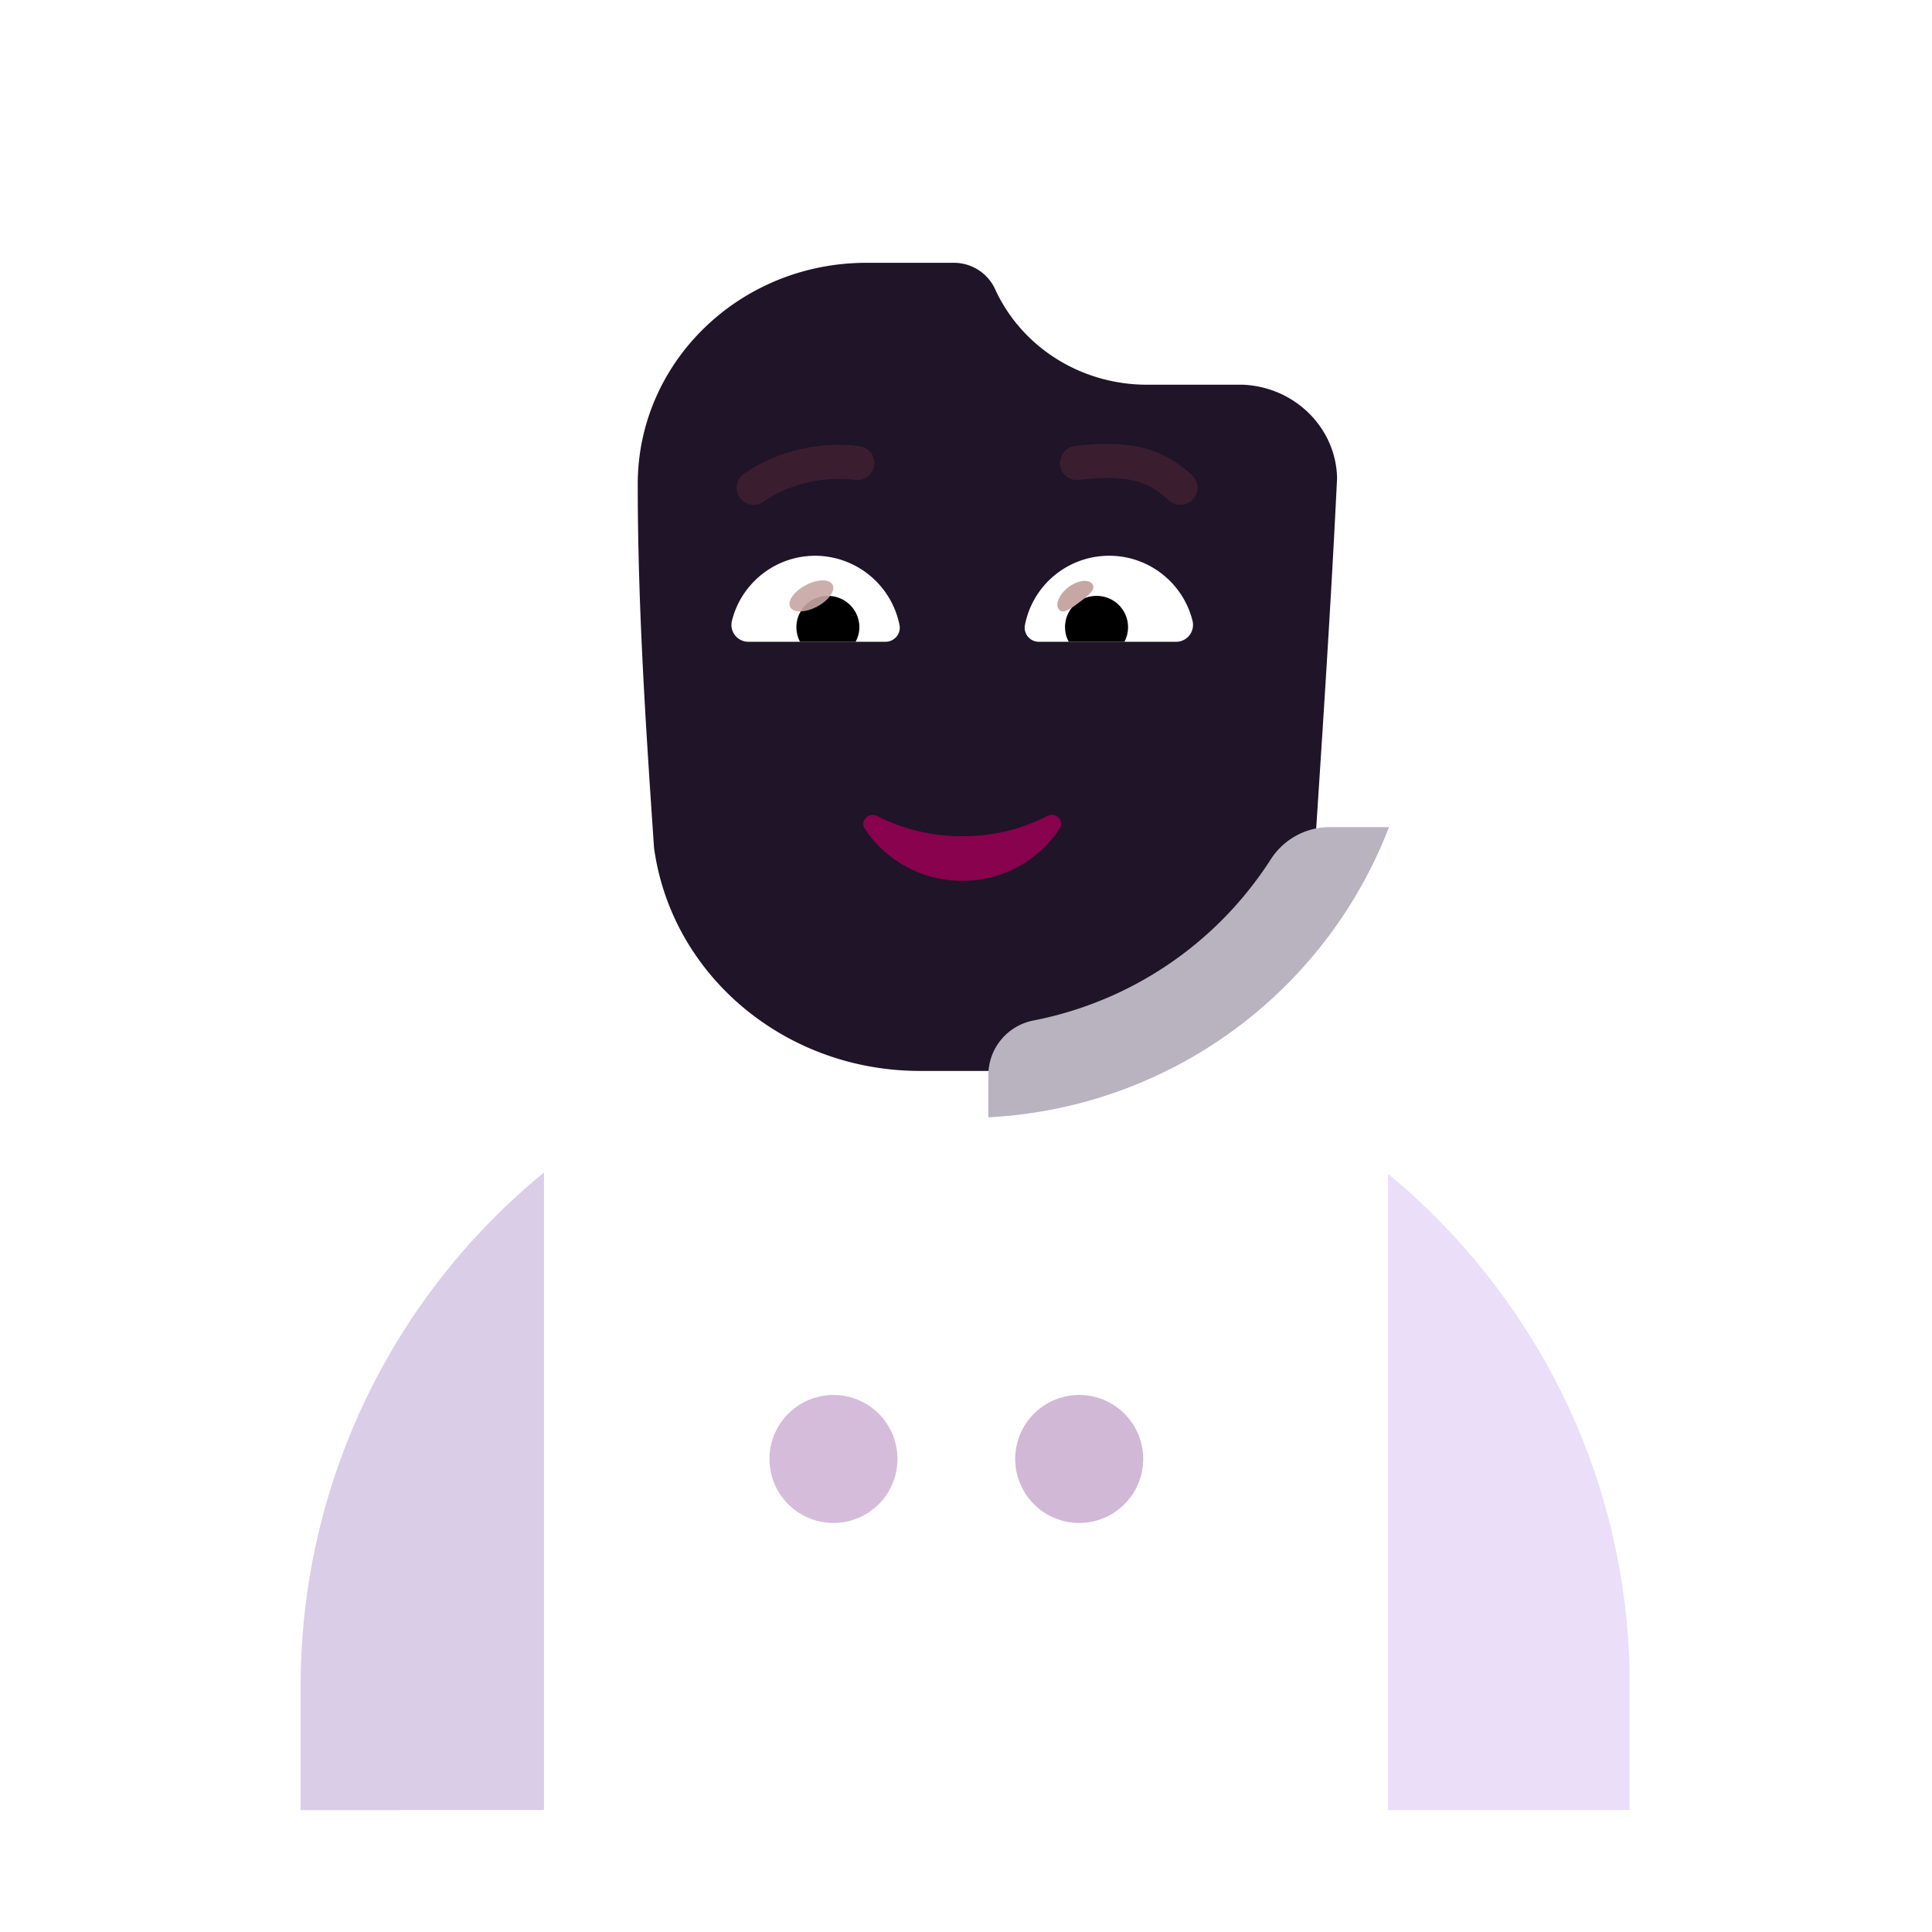 <svg xmlns="http://www.w3.org/2000/svg" width="3em" height="3em" viewBox="0 0 32 32"><g fill="none"><path fill="url(#)" d="M21.59 18.46H10.38c-3.23 1.92-5.4 5.44-5.4 9.47v2.05H27v-2.05c0-4.03-2.17-7.55-5.41-9.47"/><path fill="url(#)" d="M21.59 18.46H10.38c-3.23 1.92-5.4 5.44-5.4 9.47v2.05H27v-2.05c0-4.03-2.17-7.55-5.41-9.47"/><path fill="url(#)" d="M21.59 18.46H10.38c-3.23 1.92-5.4 5.44-5.4 9.47v2.05H27v-2.05c0-4.03-2.17-7.55-5.41-9.47"/><path fill="url(#)" d="M21.59 18.46H10.38c-3.23 1.92-5.4 5.44-5.4 9.47v2.05H27v-2.05c0-4.03-2.17-7.55-5.41-9.47"/><path fill="url(#)" d="M21.59 18.46H10.38c-3.23 1.92-5.4 5.44-5.4 9.47v2.05H27v-2.05c0-4.03-2.17-7.55-5.41-9.47"/><path fill="#EBDEF9" d="M22.99 19.44v10.54h4v-2.37c-.09-3.29-1.63-6.21-4-8.17"/><path fill="url(#)" d="M22.99 19.44v10.54h4v-2.37c-.09-3.29-1.63-6.21-4-8.17"/><path fill="url(#)" d="M22.99 19.44v10.54h4v-2.37c-.09-3.29-1.63-6.21-4-8.17"/><path fill="url(#)" d="M22.99 19.44v10.54h4v-2.37c-.09-3.29-1.63-6.21-4-8.17"/><path fill="url(#)" d="M22.99 19.44v10.54h4v-2.37c-.09-3.29-1.63-6.21-4-8.17"/><path fill="#D9CDE8" d="m8.993 29.98l.017-.01V19.421a10.98 10.98 0 0 0-4.03 8.51v2.05z"/><path fill="url(#)" d="m8.993 29.98l.017-.01V19.421a10.98 10.98 0 0 0-4.03 8.51v2.05z"/><path fill="url(#)" d="m8.993 29.98l.017-.01V19.421a10.98 10.98 0 0 0-4.03 8.51v2.05z"/><path fill="url(#)" d="m8.993 29.98l.017-.01V19.421a10.98 10.98 0 0 0-4.03 8.51v2.05z"/><g filter="url(#)"><path fill="url(#)" d="M19.67 25.97H12.3c-.45 0-.82.37-.82.82v3.2h9.01v-3.2c0-.46-.36-.82-.82-.82"/></g><g filter="url(#)"><path fill="#D6BCDB" d="M13.805 25.225a1.06 1.06 0 1 0 0-2.12a1.06 1.06 0 0 0 0 2.12"/></g><g filter="url(#)"><path fill="#D1B8D6" d="M17.875 25.225a1.06 1.06 0 1 0 0-2.12a1.06 1.06 0 0 0 0 2.12"/></g><g filter="url(#)"><path fill="url(#)" d="M13.99 25.04a1.06 1.06 0 1 0 0-2.12a1.06 1.06 0 0 0 0 2.12"/></g><g filter="url(#)"><path fill="url(#)" d="M17.99 25.04a1.06 1.06 0 1 0 0-2.12a1.06 1.06 0 0 0 0 2.12"/></g><g filter="url(#)"><path stroke="url(#)" stroke-width=".1" d="M17.99 24.855a.875.875 0 1 0 0-1.75a.875.875 0 0 0 0 1.75Z"/></g><g filter="url(#)"><path stroke="url(#)" stroke-width=".1" d="M13.99 24.855a.875.875 0 1 0 0-1.75a.875.875 0 0 0 0 1.75Z"/></g><path fill="url(#)" d="M7.35 28.65v-1.62c0-.19-.15-.34-.34-.34H5.05c-.03.26-.05.53-.06.8l.01 1.5h2.02c.18 0 .33-.15.33-.34"/><g filter="url(#)"><path fill="url(#)" d="M23.17 18.387c0 1.462-2.782 3.515-7.18 3.515c-4.469-.047-7.18-2.053-7.18-3.515s3.215-2.649 7.18-2.649s7.18 1.186 7.18 2.649"/><path fill="url(#)" d="M23.17 18.387c0 1.462-2.782 3.515-7.18 3.515c-4.469-.047-7.18-2.053-7.18-3.515s3.215-2.649 7.18-2.649s7.18 1.186 7.18 2.649"/><path fill="url(#)" d="M23.17 18.387c0 1.462-2.782 3.515-7.18 3.515c-4.469-.047-7.18-2.053-7.18-3.515s3.215-2.649 7.18-2.649s7.18 1.186 7.18 2.649"/></g><path fill="url(#)" d="M23.17 18.387c0 1.462-2.782 3.515-7.18 3.515c-4.469-.047-7.18-2.053-7.18-3.515s3.215-2.649 7.18-2.649s7.18 1.186 7.18 2.649"/><path fill="url(#)" d="M23.17 18.387c0 1.462-2.782 3.515-7.18 3.515c-4.469-.047-7.18-2.053-7.18-3.515s3.215-2.649 7.18-2.649s7.18 1.186 7.18 2.649"/><rect width="4.406" height="4.984" x="6.083" y="8.918" fill="url(#)" rx=".75"/><rect width="4.406" height="4.984" x="6.083" y="8.918" fill="url(#)" rx=".75"/><rect width="4.406" height="4.984" x="6.083" y="8.918" fill="url(#)" rx=".75"/><rect width="4.406" height="4.984" x="21.489" y="8.918" fill="url(#)" rx=".75"/><rect width="4.406" height="4.984" x="21.489" y="8.918" fill="url(#)" rx=".75"/><rect width="4.406" height="4.984" x="21.489" y="8.918" fill="url(#)" rx=".75"/><path fill="url(#)" d="M15.937 1.99c-4.98 0-9.01 4.03-9.01 9.01s4.03 9.01 9.01 9.01s9.01-4.03 9.01-9.01s-4.04-9.01-9.01-9.01"/><path fill="url(#)" d="M15.937 1.99c-4.98 0-9.01 4.03-9.01 9.01s4.03 9.01 9.01 9.01s9.01-4.03 9.01-9.01s-4.04-9.01-9.01-9.01"/><path fill="url(#)" d="M15.937 1.99c-4.98 0-9.01 4.03-9.01 9.01s4.03 9.01 9.01 9.01s9.01-4.03 9.01-9.01s-4.04-9.01-9.01-9.01"/><g filter="url(#)"><path fill="url(#)" d="M15.937 2.229A8.767 8.767 0 0 0 7.166 11a8.767 8.767 0 0 0 8.771 8.772A8.767 8.767 0 0 0 24.71 11c0-4.848-3.933-8.771-8.772-8.771"/></g><g filter="url(#)"><path fill="url(#)" d="M15.937 3.222A7.773 7.773 0 0 0 8.16 11a7.773 7.773 0 0 0 7.778 7.778a7.779 7.779 0 0 0 0-15.555"/></g><path fill="url(#)" d="M15.99 18.516a7.516 7.516 0 1 0 0-15.031a7.516 7.516 0 0 0 0 15.03"/><path fill="url(#)" d="M15.99 18.516a7.516 7.516 0 1 0 0-15.031a7.516 7.516 0 0 0 0 15.03"/><g filter="url(#)"><path fill="#1F1428" d="M10.833 14.044c.292 2.118 2.175 3.694 4.404 3.694h2.138c2.23 0 4.112-1.576 4.404-3.694c.134-2.043.268-4.077.367-6.12c-.012-.831-.697-1.517-1.563-1.552h-1.586c-1.082 0-2.062-.611-2.507-1.565a.75.75 0 0 0-.697-.454H14.35c-2.092 0-3.787 1.64-3.787 3.665c0 2.018.132 4.003.27 6.026"/></g><g filter="url(#)"><path fill="url(#)" d="M11.024 13.715a3.99 3.99 0 0 0 3.957 3.469h1.92a3.99 3.99 0 0 0 3.957-3.469c.12-1.918.241-3.828.33-5.745a1.476 1.476 0 0 0-1.404-1.458H18.36a2.47 2.47 0 0 1-2.253-1.47a.68.68 0 0 0-.626-.426h-1.296c-1.88 0-3.403 1.54-3.403 3.441c0 1.895.119 3.759.243 5.658"/><path fill="url(#)" d="M11.024 13.715a3.99 3.99 0 0 0 3.957 3.469h1.92a3.99 3.99 0 0 0 3.957-3.469c.12-1.918.241-3.828.33-5.745a1.476 1.476 0 0 0-1.404-1.458H18.36a2.47 2.47 0 0 1-2.253-1.47a.68.68 0 0 0-.626-.426h-1.296c-1.88 0-3.403 1.54-3.403 3.441c0 1.895.119 3.759.243 5.658"/></g><path fill="url(#)" d="M11.024 13.715a3.99 3.99 0 0 0 3.957 3.469h1.92a3.99 3.99 0 0 0 3.957-3.469c.12-1.918.241-3.828.33-5.745a1.476 1.476 0 0 0-1.404-1.458H18.36a2.47 2.47 0 0 1-2.253-1.47a.68.68 0 0 0-.626-.426h-1.296c-1.88 0-3.403 1.54-3.403 3.441c0 1.895.119 3.759.243 5.658"/><path fill="url(#)" d="M11.024 13.715a3.99 3.99 0 0 0 3.957 3.469h1.92a3.99 3.99 0 0 0 3.957-3.469c.12-1.918.241-3.828.33-5.745a1.476 1.476 0 0 0-1.404-1.458H18.36a2.47 2.47 0 0 1-2.253-1.47a.68.68 0 0 0-.626-.426h-1.296c-1.88 0-3.403 1.54-3.403 3.441c0 1.895.119 3.759.243 5.658"/><path fill="url(#)" d="M11.024 13.715a3.99 3.99 0 0 0 3.957 3.469h1.92a3.99 3.99 0 0 0 3.957-3.469c.12-1.918.241-3.828.33-5.745a1.476 1.476 0 0 0-1.404-1.458H18.36a2.47 2.47 0 0 1-2.253-1.47a.68.68 0 0 0-.626-.426h-1.296c-1.88 0-3.403 1.54-3.403 3.441c0 1.895.119 3.759.243 5.658"/><path fill="url(#)" d="M11.024 13.715a3.99 3.99 0 0 0 3.957 3.469h1.92a3.99 3.99 0 0 0 3.957-3.469c.12-1.918.241-3.828.33-5.745a1.476 1.476 0 0 0-1.404-1.458H18.36a2.47 2.47 0 0 1-2.253-1.47a.68.68 0 0 0-.626-.426h-1.296c-1.88 0-3.403 1.54-3.403 3.441c0 1.895.119 3.759.243 5.658"/><path fill="url(#)" d="M11.024 13.715a3.99 3.99 0 0 0 3.957 3.469h1.92a3.99 3.99 0 0 0 3.957-3.469c.12-1.918.241-3.828.33-5.745a1.476 1.476 0 0 0-1.404-1.458H18.36a2.47 2.47 0 0 1-2.253-1.47a.68.68 0 0 0-.626-.426h-1.296c-1.88 0-3.403 1.54-3.403 3.441c0 1.895.119 3.759.243 5.658"/><path fill="url(#)" d="M11.024 13.715a3.99 3.99 0 0 0 3.957 3.469h1.92a3.99 3.99 0 0 0 3.957-3.469c.12-1.918.241-3.828.33-5.745a1.476 1.476 0 0 0-1.404-1.458H18.36a2.47 2.47 0 0 1-2.253-1.47a.68.68 0 0 0-.626-.426h-1.296c-1.88 0-3.403 1.54-3.403 3.441c0 1.895.119 3.759.243 5.658"/><path fill="url(#)" d="M11.024 13.715a3.99 3.99 0 0 0 3.957 3.469h1.92a3.99 3.99 0 0 0 3.957-3.469c.12-1.918.241-3.828.33-5.745a1.476 1.476 0 0 0-1.404-1.458H18.36a2.47 2.47 0 0 1-2.253-1.47a.68.68 0 0 0-.626-.426h-1.296c-1.88 0-3.403 1.54-3.403 3.441c0 1.895.119 3.759.243 5.658"/><path fill="url(#)" d="M11.024 13.715a3.99 3.99 0 0 0 3.957 3.469h1.92a3.99 3.99 0 0 0 3.957-3.469c.12-1.918.241-3.828.33-5.745a1.476 1.476 0 0 0-1.404-1.458H18.36a2.47 2.47 0 0 1-2.253-1.47a.68.68 0 0 0-.626-.426h-1.296c-1.88 0-3.403 1.54-3.403 3.441c0 1.895.119 3.759.243 5.658"/><g filter="url(#)"><path fill="url(#)" d="m15.442 10.372l-.646 1.872c-.11.385.154.77.53.77h.8c.376 0 .641-.391.53-.77l-.54-1.872c-.117-.415-.552-.415-.674 0"/></g><g filter="url(#)"><path fill="url(#)" d="m15.548 10.172l-.541 1.872c-.11.385.154.77.53.77h.8c.376 0 .641-.39.53-.77l-.54-1.872c-.116-.414-.658-.414-.78 0"/><path fill="url(#)" d="m15.548 10.172l-.541 1.872c-.11.385.154.77.53.77h.8c.376 0 .641-.39.53-.77l-.54-1.872c-.116-.414-.658-.414-.78 0"/><path fill="url(#)" d="m15.548 10.172l-.541 1.872c-.11.385.154.77.53.77h.8c.376 0 .641-.39.53-.77l-.54-1.872c-.116-.414-.658-.414-.78 0"/><path fill="url(#)" d="m15.548 10.172l-.541 1.872c-.11.385.154.77.53.77h.8c.376 0 .641-.39.53-.77l-.54-1.872c-.116-.414-.658-.414-.78 0"/></g><path fill="url(#)" d="m15.548 10.117l-.541 1.911c-.11.393.154.786.53.786h.8c.376 0 .641-.399.53-.786l-.54-1.911c-.116-.424-.658-.424-.78 0"/><g filter="url(#)"><path stroke="url(#)" stroke-width=".2" d="M15.937 13.85a3.06 3.06 0 0 1-1.41-.335c-.14-.07-.29.086-.202.213c.34.517.935.861 1.612.861s1.271-.344 1.612-.861c.088-.132-.062-.284-.201-.213a3.04 3.04 0 0 1-1.41.335Z"/></g><path fill="#88024E" d="M15.937 13.85a3.06 3.06 0 0 1-1.41-.335c-.14-.07-.29.086-.202.213c.34.517.935.861 1.612.861s1.271-.344 1.612-.861c.088-.132-.062-.284-.201-.213a3.04 3.04 0 0 1-1.41.335"/><g filter="url(#)"><path fill="#3A1E2F" d="M19.738 7.866a1.9 1.9 0 0 0-.7-.419c-.31-.097-.698-.124-1.235-.058a.282.282 0 0 0 .07.56c.49-.06.79-.028.996.037c.201.063.338.166.498.306a.282.282 0 0 0 .371-.426"/></g><g filter="url(#)"><path fill="#3A1E2F" d="M12.464 7.755a2.82 2.82 0 0 1 1.77-.366a.282.282 0 1 1-.068.56a2.26 2.26 0 0 0-1.412.29a1 1 0 0 0-.093.062l-.003.002a.282.282 0 0 1-.346-.447z"/></g><path fill="#fff" d="M18.372 9.205c.665 0 1.227.458 1.38 1.078a.28.28 0 0 1-.273.347h-2.272a.234.234 0 0 1-.231-.277a1.42 1.42 0 0 1 1.396-1.148"/><path fill="url(#)" d="M18.161 9.481a.91.91 0 0 1 .876 1.149H17.28a.912.912 0 0 1 .88-1.148"/><path fill="#000" d="M17.64 10.39c0-.29.232-.52.521-.52a.518.518 0 0 1 .463.76h-.921a.47.47 0 0 1-.062-.24"/><g filter="url(#)"><path fill="#C7A7A3" d="M18.094 9.674c.065.086-.07.192-.224.307s-.268.196-.333.11s.008-.25.161-.366c.154-.115.331-.138.396-.051"/><path fill="url(#)" d="M18.094 9.674c.065.086-.07.192-.224.307s-.268.196-.333.11s.008-.25.161-.366c.154-.115.331-.138.396-.051"/></g><g filter="url(#)"><path fill="url(#)" d="M18.97 10.27a.86.86 0 0 0-.235-.47l-.265.29l.12.232z"/></g><path fill="#fff" d="M13.503 9.205c-.665 0-1.227.458-1.38 1.078a.28.28 0 0 0 .273.347h2.271c.145 0 .26-.132.232-.277a1.43 1.43 0 0 0-1.396-1.148"/><path fill="url(#)" d="M13.713 9.481a.91.91 0 0 0-.876 1.149h1.756a1 1 0 0 0 .033-.24a.915.915 0 0 0-.913-.909"/><path fill="#000" d="M14.234 10.39a.52.52 0 0 0-.52-.52a.518.518 0 0 0-.463.76h.92a.5.5 0 0 0 .063-.24"/><g filter="url(#)"><path fill="url(#)" d="M14.544 10.284c0-.294-.24-.49-.304-.55l-.294.285l.181.368z"/></g><g filter="url(#)"><ellipse cx="13.439" cy="9.87" fill="#C7A7A3" fill-opacity=".9" rx=".397" ry=".201" transform="rotate(-27.914 13.439 9.87)"/><ellipse cx="13.439" cy="9.87" fill="url(#)" rx=".397" ry=".201" transform="rotate(-27.914 13.439 9.87)"/></g><g filter="url(#)"><path fill="url(#)" d="M15.99 6.79a12 12 0 0 1 7.3 2.46c-.79-3.3-3.76-5.76-7.3-5.76s-6.51 2.46-7.3 5.76a12 12 0 0 1 7.3-2.46"/><path fill="url(#)" d="M15.99 6.79a12 12 0 0 1 7.3 2.46c-.79-3.3-3.76-5.76-7.3-5.76s-6.51 2.46-7.3 5.76a12 12 0 0 1 7.3-2.46"/><path fill="url(#)" d="M15.99 6.79a12 12 0 0 1 7.3 2.46c-.79-3.3-3.76-5.76-7.3-5.76s-6.51 2.46-7.3 5.76a12 12 0 0 1 7.3-2.46"/><path fill="url(#)" d="M15.99 6.79a12 12 0 0 1 7.3 2.46c-.79-3.3-3.76-5.76-7.3-5.76s-6.51 2.46-7.3 5.76a12 12 0 0 1 7.3-2.46"/></g><path fill="url(#)" d="M18.01 15.65h2.97c.28 0 .5-.22.5-.5s-.22-.5-.5-.5h-2.97c-.28 0-.5.22-.5.5s.23.5.5.5"/><path fill="url(#)" d="M18.01 15.65h2.97c.28 0 .5-.22.5-.5s-.22-.5-.5-.5h-2.97c-.28 0-.5.22-.5.5s.23.5.5.5"/><path fill="url(#)" d="M18.01 15.65h2.97c.28 0 .5-.22.5-.5s-.22-.5-.5-.5h-2.97c-.28 0-.5.22-.5.5s.23.5.5.5"/><g filter="url(#)"><rect width="2.844" height=".281" x="18.037" y="14.933" fill="url(#)" rx=".141"/></g><g filter="url(#)"><path fill="#B9B2BF" d="M23.006 13.7h-.956c-.4-.01-.78.19-1 .53a6.04 6.04 0 0 1-3.92 2.67c-.44.08-.76.46-.76.91v.696a7.52 7.52 0 0 0 6.636-4.806"/></g><defs><radialGradient id="" cx="0" cy="0" r="1" gradientTransform="matrix(0 5.679 -3.214 0 22.919 24.685)" gradientUnits="userSpaceOnUse"><stop stop-color="#F7EFFF"/><stop offset="1" stop-color="#F7EFFF" stop-opacity="0"/></radialGradient><radialGradient id="" cx="0" cy="0" r="1" gradientTransform="matrix(-7.906 2.715 -1.398 -4.072 16.677 18.46)" gradientUnits="userSpaceOnUse"><stop offset=".655" stop-color="#B096CB"/><stop offset="1" stop-color="#C2B2D7" stop-opacity="0"/></radialGradient><radialGradient id="" cx="0" cy="0" r="1" gradientTransform="matrix(4.375 0 0 11.876 21.834 29.457)" gradientUnits="userSpaceOnUse"><stop offset=".336" stop-color="#F6EDFF" stop-opacity="0"/><stop offset="1" stop-color="#FDFAFF"/></radialGradient><radialGradient id="" cx="0" cy="0" r="1" gradientTransform="matrix(0 8.538 -7.174 0 24.99 21.797)" gradientUnits="userSpaceOnUse"><stop offset=".798" stop-color="#DED6EB" stop-opacity="0"/><stop offset="1" stop-color="#D8C5EC"/></radialGradient><radialGradient id="" cx="0" cy="0" r="1" gradientTransform="matrix(-4.27 0 0 -10.406 9.01 28.988)" gradientUnits="userSpaceOnUse"><stop offset=".502" stop-color="#C4C1C5" stop-opacity="0"/><stop offset="1" stop-color="#C4C1C5"/></radialGradient><radialGradient id="" cx="0" cy="0" r="1" gradientTransform="matrix(0 -1.156 3.708 0 7.615 30.332)" gradientUnits="userSpaceOnUse"><stop stop-color="#C9B5DE"/><stop offset="1" stop-color="#C9B5DE" stop-opacity="0"/></radialGradient><radialGradient id="" cx="0" cy="0" r="1" gradientTransform="rotate(53.881 -16.071 24.906)scale(2.147)" gradientUnits="userSpaceOnUse"><stop offset=".403" stop-color="#3D8EE2"/><stop offset="1" stop-color="#3E7CD9"/></radialGradient><radialGradient id="" cx="0" cy="0" r="1" gradientTransform="matrix(-1.938 0 0 -4.977 7.177 27.84)" gradientUnits="userSpaceOnUse"><stop offset=".274" stop-color="#3776C0"/><stop offset="1" stop-color="#648CBC"/></radialGradient><radialGradient id="" cx="0" cy="0" r="1" gradientTransform="rotate(-169.849 7.115 8.483)scale(4.492 1.667)" gradientUnits="userSpaceOnUse"><stop offset=".5" stop-color="#A59EAC"/><stop offset="1" stop-color="#B3B2B5" stop-opacity="0"/></radialGradient><radialGradient id="" cx="0" cy="0" r="1" gradientTransform="matrix(-5.612 2.23 -.543 -1.366 22.918 18.82)" gradientUnits="userSpaceOnUse"><stop stop-color="#FFFEFF"/><stop offset="1" stop-color="#FFFEFF" stop-opacity="0"/></radialGradient><radialGradient id="" cx="0" cy="0" r="1" gradientTransform="matrix(0 4.094 -11.999 0 15.99 18.126)" gradientUnits="userSpaceOnUse"><stop offset=".613" stop-color="#C9A7EF" stop-opacity="0"/><stop offset=".943" stop-color="#C9A7EF"/></radialGradient><radialGradient id="" cx="0" cy="0" r="1" gradientTransform="matrix(0 1.014 -3.394 0 15.99 19.266)" gradientUnits="userSpaceOnUse"><stop stop-color="#D7D2DD"/><stop offset="1" stop-color="#D7D2DD" stop-opacity="0"/></radialGradient><radialGradient id="" cx="0" cy="0" r="1" gradientTransform="matrix(.618 0 0 2.761 6.083 11.894)" gradientUnits="userSpaceOnUse"><stop stop-color="#ADA9B1"/><stop offset="1" stop-color="#ADA9B1" stop-opacity="0"/></radialGradient><radialGradient id="" cx="0" cy="0" r="1" gradientTransform="matrix(.988 0 0 2.554 24.573 10.628)" gradientUnits="userSpaceOnUse"><stop stop-color="#CDCAD1"/><stop offset="1" stop-color="#CDCAD1" stop-opacity="0"/></radialGradient><radialGradient id="" cx="0" cy="0" r="1" gradientTransform="matrix(0 2.946 -.494 0 25.612 10.237)" gradientUnits="userSpaceOnUse"><stop stop-color="#DCDADE"/><stop offset="1" stop-color="#DCDADE" stop-opacity="0"/></radialGradient><radialGradient id="" cx="0" cy="0" r="1" gradientTransform="rotate(72.208 .427 16.426)scale(9.275 14.519)" gradientUnits="userSpaceOnUse"><stop offset=".922" stop-color="#9F98A6" stop-opacity="0"/><stop offset="1" stop-color="#9F98A6"/></radialGradient><radialGradient id="" cx="0" cy="0" r="1" gradientTransform="matrix(-3.875 -3.562 1.573 -1.711 11.834 19.082)" gradientUnits="userSpaceOnUse"><stop stop-color="#A29CA9"/><stop offset="1" stop-color="#A29CA9" stop-opacity="0"/></radialGradient><radialGradient id="" cx="0" cy="0" r="1" gradientTransform="rotate(123.891 7.386 7.964)scale(12.214)" gradientUnits="userSpaceOnUse"><stop offset=".307" stop-color="#877F8D"/><stop offset="1" stop-color="#C8BEBF"/></radialGradient><radialGradient id="" cx="0" cy="0" r="1" gradientTransform="rotate(6.45 -87.852 138.644)scale(8.54)" gradientUnits="userSpaceOnUse"><stop offset=".902" stop-color="#362B3D" stop-opacity="0"/><stop offset="1" stop-color="#362B3D"/></radialGradient><radialGradient id="" cx="0" cy="0" r="1" gradientTransform="matrix(0 6.085 -6.185 0 15.985 11.934)" gradientUnits="userSpaceOnUse"><stop offset=".375" stop-color="#AE807A"/><stop offset=".799" stop-color="#855C60"/></radialGradient><radialGradient id="" cx="0" cy="0" r="1" gradientTransform="matrix(-3.031 -.781 1.349 -5.233 20.647 14.683)" gradientUnits="userSpaceOnUse"><stop stop-color="#8B6C55"/><stop offset="1" stop-color="#8B6C55" stop-opacity="0"/></radialGradient><radialGradient id="" cx="0" cy="0" r="1" gradientTransform="matrix(0 -10.125 8.755 0 15.985 16.27)" gradientUnits="userSpaceOnUse"><stop offset=".813" stop-color="#5E3A41" stop-opacity="0"/><stop offset="1" stop-color="#4C2E35"/></radialGradient><radialGradient id="" cx="0" cy="0" r="1" gradientTransform="matrix(0 7.82 -7.244 0 15.985 9.55)" gradientUnits="userSpaceOnUse"><stop offset=".748" stop-color="#825A58" stop-opacity="0"/><stop offset="1" stop-color="#38251F"/></radialGradient><radialGradient id="" cx="0" cy="0" r="1" gradientTransform="matrix(-3.25 0 0 -1.266 20.24 15.738)" gradientUnits="userSpaceOnUse"><stop offset=".101" stop-color="#3A2820"/><stop offset="1" stop-color="#794F52" stop-opacity="0"/></radialGradient><radialGradient id="" cx="0" cy="0" r="1" gradientTransform="matrix(0 3.188 -7.811 0 15.985 7.324)" gradientUnits="userSpaceOnUse"><stop stop-color="#7C525A"/><stop offset="1" stop-color="#7C525A" stop-opacity="0"/></radialGradient><radialGradient id="" cx="0" cy="0" r="1" gradientTransform="matrix(0 -1.19 1.264 0 14.064 9.725)" gradientUnits="userSpaceOnUse"><stop offset=".402" stop-color="#835A59"/><stop offset="1" stop-color="#835A59" stop-opacity="0"/></radialGradient><radialGradient id="" cx="0" cy="0" r="1" gradientTransform="matrix(-1.266 .436 -.292 -.848 13.866 10.464)" gradientUnits="userSpaceOnUse"><stop offset=".276" stop-color="#856152"/><stop offset="1" stop-color="#856152" stop-opacity="0"/></radialGradient><radialGradient id="" cx="0" cy="0" r="1" gradientTransform="matrix(0 1.125 -2.273 0 18.429 10.62)" gradientUnits="userSpaceOnUse"><stop stop-color="#9A735F"/><stop offset="1" stop-color="#9A735F" stop-opacity="0"/></radialGradient><radialGradient id="" cx="0" cy="0" r="1" gradientTransform="rotate(146.924 6.143 8.127)scale(1.045 1.237)" gradientUnits="userSpaceOnUse"><stop stop-color="#8A6254"/><stop offset="1" stop-color="#956467"/></radialGradient><radialGradient id="" cx="0" cy="0" r="1" gradientTransform="matrix(-.703 0 0 -.32 16.288 12.209)" gradientUnits="userSpaceOnUse"><stop stop-color="#B99384"/><stop offset="1" stop-color="#B99384" stop-opacity="0"/></radialGradient><radialGradient id="" cx="0" cy="0" r="1" gradientTransform="matrix(.255 2.912 -.39 .034 16.202 9.598)" gradientUnits="userSpaceOnUse"><stop offset=".307" stop-color="#B89381"/><stop offset="1" stop-color="#B89381" stop-opacity="0"/></radialGradient><radialGradient id="" cx="0" cy="0" r="1" gradientTransform="matrix(.629 -.669 2.114 1.988 14.515 14.287)" gradientUnits="userSpaceOnUse"><stop offset=".152" stop-color="#AA847B"/><stop offset="1" stop-color="#AA847B" stop-opacity="0"/></radialGradient><radialGradient id="" cx="0" cy="0" r="1" gradientTransform="matrix(0 .826 -1.314 0 18.159 9.967)" gradientUnits="userSpaceOnUse"><stop offset=".802" stop-color="#6C4941"/><stop offset="1" stop-color="#694B43"/><stop offset="1" stop-color="#804D49"/><stop offset="1" stop-color="#5F3F37"/></radialGradient><radialGradient id="" cx="0" cy="0" r="1" gradientTransform="matrix(-.236 -.304 .419 -.325 17.927 10.053)" gradientUnits="userSpaceOnUse"><stop offset=".766" stop-color="#FFE6E2" stop-opacity="0"/><stop offset=".966" stop-color="#FFE6E2"/></radialGradient><radialGradient id="" cx="0" cy="0" r="1" gradientTransform="matrix(0 .826 -1.314 0 13.715 9.967)" gradientUnits="userSpaceOnUse"><stop offset=".802" stop-color="#6C4941"/><stop offset="1" stop-color="#694B43"/><stop offset="1" stop-color="#804D49"/><stop offset="1" stop-color="#5F3F37"/></radialGradient><radialGradient id="" cx="0" cy="0" r="1" gradientTransform="matrix(-.008 -.503 .605 -.009 13.424 10.19)" gradientUnits="userSpaceOnUse"><stop offset=".766" stop-color="#FFE6E2" stop-opacity="0"/><stop offset=".966" stop-color="#FFE6E2"/></radialGradient><radialGradient id="" cx="0" cy="0" r="1" gradientTransform="matrix(0 4.502 -9.158 0 15.99 3.49)" gradientUnits="userSpaceOnUse"><stop offset=".09" stop-color="#848286"/><stop offset="1" stop-color="#655D6D"/></radialGradient><radialGradient id="" cx="0" cy="0" r="1" gradientTransform="matrix(1.031 -2.422 2.377 1.012 9.317 9.035)" gradientUnits="userSpaceOnUse"><stop stop-color="#6C6176"/><stop offset="1" stop-color="#6C6176" stop-opacity="0"/></radialGradient><radialGradient id="" cx="0" cy="0" r="1" gradientTransform="rotate(-147.95 12.014 3.511)scale(12.72 10.647)" gradientUnits="userSpaceOnUse"><stop offset=".911" stop-color="#493B54" stop-opacity="0"/><stop offset="1" stop-color="#493B54"/></radialGradient><radialGradient id="" cx="0" cy="0" r="1" gradientTransform="matrix(3.078 0 0 1.259 18.162 15.15)" gradientUnits="userSpaceOnUse"><stop stop-color="#736A6C"/><stop offset=".78" stop-color="#463D38"/></radialGradient><linearGradient id="" x1="10.169" x2="21.419" y1="30.506" y2="30.506" gradientUnits="userSpaceOnUse"><stop offset=".006" stop-color="#DBCFEA"/><stop offset="1" stop-color="#E7D8F7"/></linearGradient><linearGradient id="" x1="8.677" x2="10.834" y1="26.113" y2="26.144" gradientUnits="userSpaceOnUse"><stop stop-color="#BAA7D0"/><stop offset=".231" stop-color="#D3CADE"/><stop offset="1" stop-color="#D3CADE" stop-opacity="0"/></linearGradient><linearGradient id="" x1="16.584" x2="16.584" y1="30.519" y2="29.613" gradientUnits="userSpaceOnUse"><stop stop-color="#C9B4E0"/><stop offset="1" stop-color="#C9B4E0" stop-opacity="0"/></linearGradient><linearGradient id="" x1="22.787" x2="23.427" y1="26.598" y2="26.582" gradientUnits="userSpaceOnUse"><stop offset=".127" stop-color="#C8B9DA"/><stop offset="1" stop-color="#C8B9DA" stop-opacity="0"/></linearGradient><linearGradient id="" x1="26.99" x2="26.271" y1="29.98" y2="29.98" gradientUnits="userSpaceOnUse"><stop stop-color="#E8E4EF"/><stop offset="1" stop-color="#E8E4EF" stop-opacity="0"/></linearGradient><linearGradient id="" x1="9.06" x2="8.685" y1="29.98" y2="29.98" gradientUnits="userSpaceOnUse"><stop stop-color="#BBB7C0"/><stop offset="1" stop-color="#C1B1D5" stop-opacity="0"/></linearGradient><linearGradient id="" x1="20.49" x2="11.48" y1="29.675" y2="29.675" gradientUnits="userSpaceOnUse"><stop stop-color="#CDC0DA"/><stop offset="1" stop-color="#BEB1CC"/></linearGradient><linearGradient id="" x1="17.334" x2="18.756" y1="24.754" y2="23.348" gradientUnits="userSpaceOnUse"><stop stop-color="#EE3880"/><stop offset="1" stop-color="#F13C6A"/></linearGradient><linearGradient id="" x1="18.865" x2="17.373" y1="23.261" y2="24.683" gradientUnits="userSpaceOnUse"><stop stop-color="#FB4F70"/><stop offset=".531" stop-color="#F34B6C" stop-opacity="0"/></linearGradient><linearGradient id="" x1="14.865" x2="13.373" y1="23.261" y2="24.683" gradientUnits="userSpaceOnUse"><stop stop-color="#4D90DF"/><stop offset=".531" stop-color="#4D90DF" stop-opacity="0"/></linearGradient><linearGradient id="" x1="21.602" x2="8.007" y1="19.594" y2="19.594" gradientUnits="userSpaceOnUse"><stop stop-color="#F0E4FC"/><stop offset="1" stop-color="#D8D0E0"/></linearGradient><linearGradient id="" x1="8.286" x2="8.286" y1="8.918" y2="12.488" gradientUnits="userSpaceOnUse"><stop stop-color="#919092"/><stop offset="1" stop-color="#938B9C"/></linearGradient><linearGradient id="" x1="7.115" x2="7.115" y1="13.902" y2="13.175" gradientUnits="userSpaceOnUse"><stop stop-color="#88828E"/><stop offset="1" stop-color="#88828E" stop-opacity="0"/></linearGradient><linearGradient id="" x1="25.181" x2="25.181" y1="8.918" y2="14.052" gradientUnits="userSpaceOnUse"><stop stop-color="#C0BFC0"/><stop offset=".743" stop-color="#AFA9B7"/><stop offset="1" stop-color="#8E8895"/></linearGradient><linearGradient id="" x1="23.927" x2="8.084" y1="6.425" y2="15.707" gradientUnits="userSpaceOnUse"><stop stop-color="#D4D0D7"/><stop offset="1" stop-color="#A6A2AB"/></linearGradient><linearGradient id="" x1="23.716" x2="8.292" y1="6.547" y2="15.582" gradientUnits="userSpaceOnUse"><stop stop-color="#BAB4C1"/><stop offset="1" stop-color="#BDB7C4"/></linearGradient><linearGradient id="" x1="9.865" x2="23.334" y1="12.144" y2="12.144" gradientUnits="userSpaceOnUse"><stop stop-color="#4E4257"/><stop offset=".276" stop-color="#332640"/></linearGradient><linearGradient id="" x1="21.188" x2="19.944" y1="12.05" y2="12.011" gradientUnits="userSpaceOnUse"><stop stop-color="#462F2D"/><stop offset="1" stop-color="#715544" stop-opacity="0"/></linearGradient><linearGradient id="" x1="15.937" x2="16.808" y1="11.744" y2="11.744" gradientUnits="userSpaceOnUse"><stop stop-color="#9A726A"/><stop offset="1" stop-color="#AF8771"/></linearGradient><linearGradient id="" x1="15.937" x2="15.937" y1="12.855" y2="12.324" gradientUnits="userSpaceOnUse"><stop stop-color="#976568"/><stop offset="1" stop-color="#976568" stop-opacity="0"/></linearGradient><linearGradient id="" x1="15.937" x2="15.937" y1="9.799" y2="11.173" gradientUnits="userSpaceOnUse"><stop offset=".291" stop-color="#A17471"/><stop offset="1" stop-color="#A17471" stop-opacity="0"/></linearGradient><linearGradient id="" x1="18.951" x2="18.632" y1="10.022" y2="10.219" gradientUnits="userSpaceOnUse"><stop stop-color="#B4948D"/><stop offset="1" stop-color="#B4948D" stop-opacity="0"/></linearGradient><linearGradient id="" x1="14.473" x2="14.153" y1="10.022" y2="10.219" gradientUnits="userSpaceOnUse"><stop stop-color="#B4948D"/><stop offset="1" stop-color="#B4948D" stop-opacity="0"/></linearGradient><linearGradient id="" x1="23.29" x2="21.615" y1="9.394" y2="7.332" gradientUnits="userSpaceOnUse"><stop stop-color="#726080"/><stop offset="1" stop-color="#726080" stop-opacity="0"/></linearGradient><linearGradient id="" x1="17.576" x2="17.951" y1="15.191" y2="15.191" gradientUnits="userSpaceOnUse"><stop stop-color="#615962"/><stop offset="1" stop-color="#615962" stop-opacity="0"/></linearGradient><linearGradient id="" x1="19.224" x2="19.224" y1="15.754" y2="15.558" gradientUnits="userSpaceOnUse"><stop stop-color="#3D3438"/><stop offset="1" stop-color="#3D3438" stop-opacity="0"/></linearGradient><linearGradient id="" x1="18.206" x2="20.392" y1="15.215" y2="15.215" gradientUnits="userSpaceOnUse"><stop stop-color="#797278"/><stop offset="1" stop-color="#5C595D"/></linearGradient><filter id="" width="9.31" height="4.17" x="11.33" y="25.97" color-interpolation-filters="sRGB" filterUnits="userSpaceOnUse"><feFlood flood-opacity="0" result="BackgroundImageFix"/><feBlend in="SourceGraphic" in2="BackgroundImageFix" result="shape"/><feColorMatrix in="SourceAlpha" result="hardAlpha" values="0 0 0 0 0 0 0 0 0 0 0 0 0 0 0 0 0 0 127 0"/><feOffset dx="-.15" dy=".15"/><feGaussianBlur stdDeviation=".125"/><feComposite in2="hardAlpha" k2="-1" k3="1" operator="arithmetic"/><feColorMatrix values="0 0 0 0 0.843 0 0 0 0 0.812 0 0 0 0 0.875 0 0 0 1 0"/><feBlend in2="shape" result="effect1_innerShadow_4002_2537"/><feColorMatrix in="SourceAlpha" result="hardAlpha" values="0 0 0 0 0 0 0 0 0 0 0 0 0 0 0 0 0 0 127 0"/><feOffset dx=".15" dy=".15"/><feGaussianBlur stdDeviation=".2"/><feComposite in2="hardAlpha" k2="-1" k3="1" operator="arithmetic"/><feColorMatrix values="0 0 0 0 0.686 0 0 0 0 0.635 0 0 0 0 0.733 0 0 0 1 0"/><feBlend in2="effect1_innerShadow_4002_2537" result="effect2_innerShadow_4002_2537"/></filter><filter id="" width="3.12" height="3.12" x="12.245" y="22.605" color-interpolation-filters="sRGB" filterUnits="userSpaceOnUse"><feFlood flood-opacity="0" result="BackgroundImageFix"/><feBlend in="SourceGraphic" in2="BackgroundImageFix" result="shape"/><feGaussianBlur result="effect1_foregroundBlur_4002_2537" stdDeviation=".25"/></filter><filter id="" width="3.12" height="3.12" x="16.315" y="22.605" color-interpolation-filters="sRGB" filterUnits="userSpaceOnUse"><feFlood flood-opacity="0" result="BackgroundImageFix"/><feBlend in="SourceGraphic" in2="BackgroundImageFix" result="shape"/><feGaussianBlur result="effect1_foregroundBlur_4002_2537" stdDeviation=".25"/></filter><filter id="" width="2.12" height="2.12" x="12.93" y="22.92" color-interpolation-filters="sRGB" filterUnits="userSpaceOnUse"><feFlood flood-opacity="0" result="BackgroundImageFix"/><feBlend in="SourceGraphic" in2="BackgroundImageFix" result="shape"/><feColorMatrix in="SourceAlpha" result="hardAlpha" values="0 0 0 0 0 0 0 0 0 0 0 0 0 0 0 0 0 0 127 0"/><feOffset/><feGaussianBlur stdDeviation=".125"/><feComposite in2="hardAlpha" k2="-1" k3="1" operator="arithmetic"/><feColorMatrix values="0 0 0 0 0.294 0 0 0 0 0.498 0 0 0 0 0.847 0 0 0 1 0"/><feBlend in2="shape" result="effect1_innerShadow_4002_2537"/></filter><filter id="" width="2.12" height="2.12" x="16.93" y="22.92" color-interpolation-filters="sRGB" filterUnits="userSpaceOnUse"><feFlood flood-opacity="0" result="BackgroundImageFix"/><feBlend in="SourceGraphic" in2="BackgroundImageFix" result="shape"/><feColorMatrix in="SourceAlpha" result="hardAlpha" values="0 0 0 0 0 0 0 0 0 0 0 0 0 0 0 0 0 0 127 0"/><feOffset/><feGaussianBlur stdDeviation=".125"/><feComposite in2="hardAlpha" k2="-1" k3="1" operator="arithmetic"/><feColorMatrix values="0 0 0 0 0.882 0 0 0 0 0.18 0 0 0 0 0.38 0 0 0 1 0"/><feBlend in2="shape" result="effect1_innerShadow_4002_2537"/></filter><filter id="" width="2.05" height="2.05" x="16.965" y="22.955" color-interpolation-filters="sRGB" filterUnits="userSpaceOnUse"><feFlood flood-opacity="0" result="BackgroundImageFix"/><feBlend in="SourceGraphic" in2="BackgroundImageFix" result="shape"/><feGaussianBlur result="effect1_foregroundBlur_4002_2537" stdDeviation=".05"/></filter><filter id="" width="2.05" height="2.05" x="12.965" y="22.955" color-interpolation-filters="sRGB" filterUnits="userSpaceOnUse"><feFlood flood-opacity="0" result="BackgroundImageFix"/><feBlend in="SourceGraphic" in2="BackgroundImageFix" result="shape"/><feGaussianBlur result="effect1_foregroundBlur_4002_2537" stdDeviation=".05"/></filter><filter id="" width="14.359" height="6.364" x="8.81" y="15.538" color-interpolation-filters="sRGB" filterUnits="userSpaceOnUse"><feFlood flood-opacity="0" result="BackgroundImageFix"/><feBlend in="SourceGraphic" in2="BackgroundImageFix" result="shape"/><feColorMatrix in="SourceAlpha" result="hardAlpha" values="0 0 0 0 0 0 0 0 0 0 0 0 0 0 0 0 0 0 127 0"/><feOffset dy="-.2"/><feGaussianBlur stdDeviation=".5"/><feComposite in2="hardAlpha" k2="-1" k3="1" operator="arithmetic"/><feColorMatrix values="0 0 0 0 0.933 0 0 0 0 0.875 0 0 0 0 0.996 0 0 0 1 0"/><feBlend in2="shape" result="effect1_innerShadow_4002_2537"/></filter><filter id="" width="18.043" height="18.043" x="6.916" y="1.979" color-interpolation-filters="sRGB" filterUnits="userSpaceOnUse"><feFlood flood-opacity="0" result="BackgroundImageFix"/><feBlend in="SourceGraphic" in2="BackgroundImageFix" result="shape"/><feGaussianBlur result="effect1_foregroundBlur_4002_2537" stdDeviation=".125"/></filter><filter id="" width="16.155" height="16.155" x="7.859" y="2.922" color-interpolation-filters="sRGB" filterUnits="userSpaceOnUse"><feFlood flood-opacity="0" result="BackgroundImageFix"/><feBlend in="SourceGraphic" in2="BackgroundImageFix" result="shape"/><feGaussianBlur result="effect1_foregroundBlur_4002_2537" stdDeviation=".15"/></filter><filter id="" width="14.583" height="16.385" x="9.063" y="2.853" color-interpolation-filters="sRGB" filterUnits="userSpaceOnUse"><feFlood flood-opacity="0" result="BackgroundImageFix"/><feBlend in="SourceGraphic" in2="BackgroundImageFix" result="shape"/><feGaussianBlur result="effect1_foregroundBlur_4002_2537" stdDeviation=".75"/></filter><filter id="" width="10.407" height="12.567" x="10.781" y="4.616" color-interpolation-filters="sRGB" filterUnits="userSpaceOnUse"><feFlood flood-opacity="0" result="BackgroundImageFix"/><feBlend in="SourceGraphic" in2="BackgroundImageFix" result="shape"/><feColorMatrix in="SourceAlpha" result="hardAlpha" values="0 0 0 0 0 0 0 0 0 0 0 0 0 0 0 0 0 0 127 0"/><feOffset/><feGaussianBlur stdDeviation="1"/><feComposite in2="hardAlpha" k2="-1" k3="1" operator="arithmetic"/><feColorMatrix values="0 0 0 0 0.278 0 0 0 0 0.176 0 0 0 0 0.188 0 0 0 1 0"/><feBlend in2="shape" result="effect1_innerShadow_4002_2537"/></filter><filter id="" width="3.912" height="4.953" x="13.77" y="9.061" color-interpolation-filters="sRGB" filterUnits="userSpaceOnUse"><feFlood flood-opacity="0" result="BackgroundImageFix"/><feBlend in="SourceGraphic" in2="BackgroundImageFix" result="shape"/><feGaussianBlur result="effect1_foregroundBlur_4002_2537" stdDeviation=".5"/></filter><filter id="" width="2.112" height="3.153" x="14.881" y="9.761" color-interpolation-filters="sRGB" filterUnits="userSpaceOnUse"><feFlood flood-opacity="0" result="BackgroundImageFix"/><feBlend in="SourceGraphic" in2="BackgroundImageFix" result="shape"/><feColorMatrix in="SourceAlpha" result="hardAlpha" values="0 0 0 0 0 0 0 0 0 0 0 0 0 0 0 0 0 0 127 0"/><feOffset dx=".1"/><feGaussianBlur stdDeviation=".125"/><feComposite in2="hardAlpha" k2="-1" k3="1" operator="arithmetic"/><feColorMatrix values="0 0 0 0 0.525 0 0 0 0 0.369 0 0 0 0 0.314 0 0 0 1 0"/><feBlend in2="shape" result="effect1_innerShadow_4002_2537"/><feGaussianBlur result="effect2_foregroundBlur_4002_2537" stdDeviation=".05"/></filter><filter id="" width="3.677" height="1.492" x="14.098" y="13.297" color-interpolation-filters="sRGB" filterUnits="userSpaceOnUse"><feFlood flood-opacity="0" result="BackgroundImageFix"/><feBlend in="SourceGraphic" in2="BackgroundImageFix" result="shape"/><feGaussianBlur result="effect1_foregroundBlur_4002_2537" stdDeviation=".05"/></filter><filter id="" width="2.38" height="1.209" x="17.555" y="7.353" color-interpolation-filters="sRGB" filterUnits="userSpaceOnUse"><feFlood flood-opacity="0" result="BackgroundImageFix"/><feBlend in="SourceGraphic" in2="BackgroundImageFix" result="shape"/><feColorMatrix in="SourceAlpha" result="hardAlpha" values="0 0 0 0 0 0 0 0 0 0 0 0 0 0 0 0 0 0 127 0"/><feOffset dx=".1" dy=".2"/><feGaussianBlur stdDeviation=".1"/><feComposite in2="hardAlpha" k2="-1" k3="1" operator="arithmetic"/><feColorMatrix values="0 0 0 0 0.145 0 0 0 0 0.071 0 0 0 0 0.082 0 0 0 1 0"/><feBlend in2="shape" result="effect1_innerShadow_4002_2537"/></filter><filter id="" width="2.38" height="1.194" x="12.203" y="7.368" color-interpolation-filters="sRGB" filterUnits="userSpaceOnUse"><feFlood flood-opacity="0" result="BackgroundImageFix"/><feBlend in="SourceGraphic" in2="BackgroundImageFix" result="shape"/><feColorMatrix in="SourceAlpha" result="hardAlpha" values="0 0 0 0 0 0 0 0 0 0 0 0 0 0 0 0 0 0 127 0"/><feOffset dx=".1" dy=".2"/><feGaussianBlur stdDeviation=".1"/><feComposite in2="hardAlpha" k2="-1" k3="1" operator="arithmetic"/><feColorMatrix values="0 0 0 0 0.145 0 0 0 0 0.071 0 0 0 0 0.082 0 0 0 1 0"/><feBlend in2="shape" result="effect1_innerShadow_4002_2537"/></filter><filter id="" width=".798" height=".705" x="17.413" y="9.521" color-interpolation-filters="sRGB" filterUnits="userSpaceOnUse"><feFlood flood-opacity="0" result="BackgroundImageFix"/><feBlend in="SourceGraphic" in2="BackgroundImageFix" result="shape"/><feGaussianBlur result="effect1_foregroundBlur_4002_2537" stdDeviation=".05"/></filter><filter id="" width=".9" height=".923" x="18.27" y="9.599" color-interpolation-filters="sRGB" filterUnits="userSpaceOnUse"><feFlood flood-opacity="0" result="BackgroundImageFix"/><feBlend in="SourceGraphic" in2="BackgroundImageFix" result="shape"/><feGaussianBlur result="effect1_foregroundBlur_4002_2537" stdDeviation=".1"/></filter><filter id="" width=".997" height="1.052" x="13.746" y="9.535" color-interpolation-filters="sRGB" filterUnits="userSpaceOnUse"><feFlood flood-opacity="0" result="BackgroundImageFix"/><feBlend in="SourceGraphic" in2="BackgroundImageFix" result="shape"/><feGaussianBlur result="effect1_foregroundBlur_4002_2537" stdDeviation=".1"/></filter><filter id="" width=".926" height=".714" x="12.976" y="9.513" color-interpolation-filters="sRGB" filterUnits="userSpaceOnUse"><feFlood flood-opacity="0" result="BackgroundImageFix"/><feBlend in="SourceGraphic" in2="BackgroundImageFix" result="shape"/><feGaussianBlur result="effect1_foregroundBlur_4002_2537" stdDeviation=".05"/></filter><filter id="" width="14.6" height="5.86" x="8.69" y="3.44" color-interpolation-filters="sRGB" filterUnits="userSpaceOnUse"><feFlood flood-opacity="0" result="BackgroundImageFix"/><feBlend in="SourceGraphic" in2="BackgroundImageFix" result="shape"/><feColorMatrix in="SourceAlpha" result="hardAlpha" values="0 0 0 0 0 0 0 0 0 0 0 0 0 0 0 0 0 0 127 0"/><feOffset dy="-.05"/><feGaussianBlur stdDeviation=".05"/><feComposite in2="hardAlpha" k2="-1" k3="1" operator="arithmetic"/><feColorMatrix values="0 0 0 0 0.286 0 0 0 0 0.216 0 0 0 0 0.329 0 0 0 1 0"/><feBlend in2="shape" result="effect1_innerShadow_4002_2537"/><feColorMatrix in="SourceAlpha" result="hardAlpha" values="0 0 0 0 0 0 0 0 0 0 0 0 0 0 0 0 0 0 127 0"/><feOffset dy=".05"/><feGaussianBlur stdDeviation=".05"/><feComposite in2="hardAlpha" k2="-1" k3="1" operator="arithmetic"/><feColorMatrix values="0 0 0 0 0.247 0 0 0 0 0.22 0 0 0 0 0.275 0 0 0 1 0"/><feBlend in2="effect1_innerShadow_4002_2537" result="effect2_innerShadow_4002_2537"/></filter><filter id="" width="3.344" height=".781" x="17.787" y="14.683" color-interpolation-filters="sRGB" filterUnits="userSpaceOnUse"><feFlood flood-opacity="0" result="BackgroundImageFix"/><feBlend in="SourceGraphic" in2="BackgroundImageFix" result="shape"/><feGaussianBlur result="effect1_foregroundBlur_4002_2537" stdDeviation=".125"/></filter><filter id="" width="6.686" height="4.857" x="16.37" y="13.7" color-interpolation-filters="sRGB" filterUnits="userSpaceOnUse"><feFlood flood-opacity="0" result="BackgroundImageFix"/><feBlend in="SourceGraphic" in2="BackgroundImageFix" result="shape"/><feColorMatrix in="SourceAlpha" result="hardAlpha" values="0 0 0 0 0 0 0 0 0 0 0 0 0 0 0 0 0 0 127 0"/><feOffset dx=".05" dy=".05"/><feGaussianBlur stdDeviation=".2"/><feComposite in2="hardAlpha" k2="-1" k3="1" operator="arithmetic"/><feColorMatrix values="0 0 0 0 0.533 0 0 0 0 0.486 0 0 0 0 0.498 0 0 0 1 0"/><feBlend in2="shape" result="effect1_innerShadow_4002_2537"/></filter></defs></g></svg>